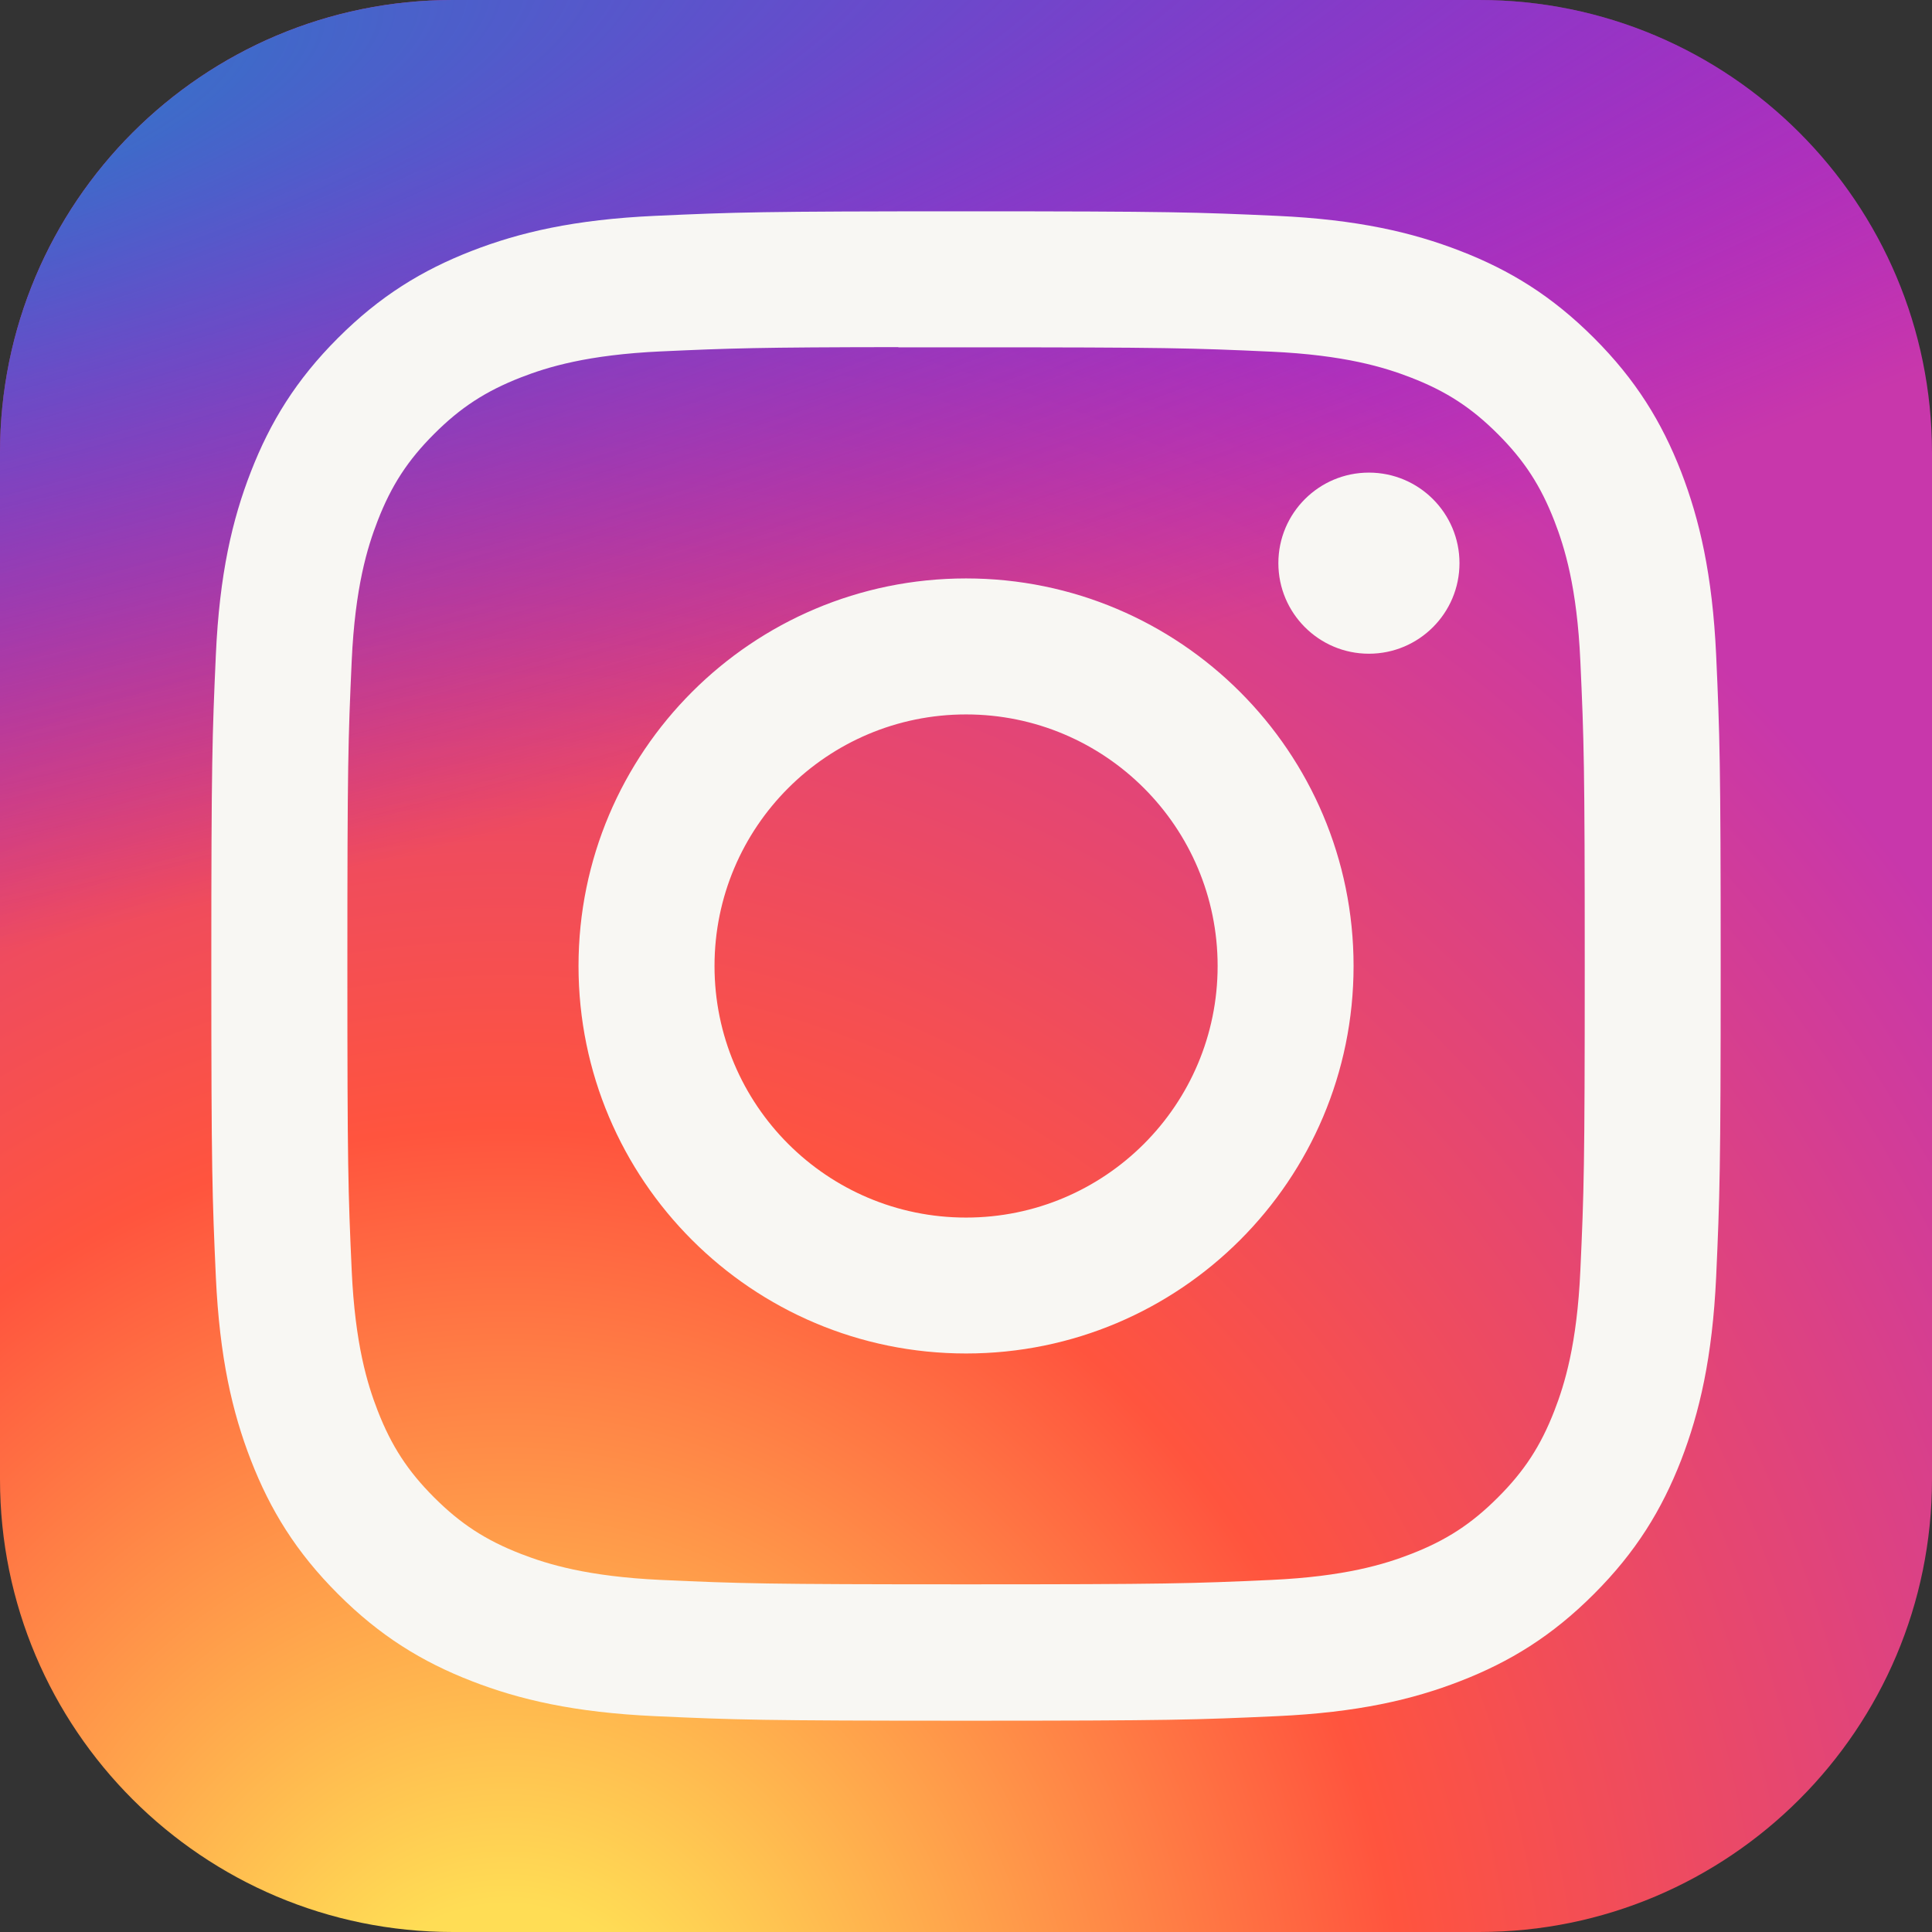 <svg width="66" height="66" viewBox="0 0 66 66" fill="none" xmlns="http://www.w3.org/2000/svg">
<rect x="0" y="0" width="66" height="66" fill="#333333" stroke="none"/>
<path d="M50.531 0H15.469C6.926 0 0 6.926 0 15.469V50.531C0 59.074 6.926 66 15.469 66H50.531C59.074 66 66 59.074 66 50.531V15.469C66 6.926 59.074 0 50.531 0Z" fill="url(#paint0_radial_23_176)"/>
<path d="M50.531 0H15.469C6.926 0 0 6.926 0 15.469V50.531C0 59.074 6.926 66 15.469 66H50.531C59.074 66 66 59.074 66 50.531V15.469C66 6.926 59.074 0 50.531 0Z" fill="url(#paint1_radial_23_176)"/>
<path d="M33.002 7.219C26.001 7.219 25.122 7.249 22.372 7.374C19.627 7.5 17.754 7.935 16.115 8.572C14.419 9.231 12.98 10.112 11.547 11.545C10.113 12.978 9.232 14.417 8.572 16.112C7.932 17.751 7.497 19.626 7.374 22.369C7.251 25.119 7.219 25.998 7.219 33C7.219 40.002 7.25 40.878 7.374 43.628C7.501 46.373 7.935 48.246 8.572 49.885C9.231 51.581 10.112 53.02 11.546 54.453C12.978 55.887 14.417 56.77 16.111 57.428C17.752 58.066 19.625 58.5 22.37 58.626C25.12 58.751 25.998 58.782 32.999 58.782C40.002 58.782 40.878 58.751 43.627 58.626C46.372 58.5 48.248 58.066 49.888 57.428C51.583 56.77 53.02 55.887 54.452 54.453C55.886 53.02 56.767 51.581 57.428 49.886C58.061 48.246 58.497 46.372 58.626 43.629C58.749 40.879 58.781 40.002 58.781 33C58.781 25.998 58.749 25.12 58.626 22.37C58.497 19.625 58.061 17.752 57.428 16.113C56.767 14.417 55.886 12.978 54.452 11.545C53.018 10.111 51.584 9.23 49.887 8.573C48.243 7.935 46.369 7.5 43.624 7.374C40.874 7.249 39.998 7.219 32.994 7.219H33.002ZM30.689 11.865C31.376 11.864 32.142 11.865 33.002 11.865C39.886 11.865 40.702 11.889 43.42 12.013C45.934 12.128 47.298 12.548 48.207 12.901C49.41 13.368 50.268 13.927 51.17 14.829C52.072 15.732 52.631 16.591 53.099 17.794C53.452 18.702 53.873 20.066 53.987 22.58C54.111 25.298 54.137 26.114 54.137 32.994C54.137 39.875 54.111 40.691 53.987 43.409C53.872 45.923 53.452 47.287 53.099 48.195C52.632 49.398 52.072 50.255 51.17 51.156C50.267 52.059 49.411 52.617 48.207 53.085C47.299 53.439 45.934 53.858 43.42 53.973C40.702 54.096 39.886 54.123 33.002 54.123C26.118 54.123 25.302 54.096 22.585 53.973C20.071 53.857 18.707 53.437 17.797 53.084C16.594 52.617 15.735 52.058 14.832 51.156C13.93 50.254 13.371 49.396 12.903 48.193C12.55 47.285 12.13 45.92 12.015 43.407C11.892 40.689 11.867 39.873 11.867 32.988C11.867 26.103 11.892 25.291 12.015 22.573C12.13 20.06 12.55 18.695 12.903 17.787C13.37 16.583 13.93 15.724 14.832 14.822C15.735 13.919 16.594 13.361 17.797 12.892C18.706 12.538 20.071 12.119 22.585 12.004C24.963 11.896 25.885 11.864 30.689 11.858V11.865ZM46.764 16.145C45.056 16.145 43.671 17.53 43.671 19.238C43.671 20.946 45.056 22.332 46.764 22.332C48.472 22.332 49.858 20.946 49.858 19.238C49.858 17.53 48.472 16.145 46.764 16.145V16.145ZM33.002 19.76C25.691 19.76 19.763 25.688 19.763 33C19.763 40.312 25.691 46.237 33.002 46.237C40.314 46.237 46.24 40.312 46.24 33C46.24 25.689 40.314 19.76 33.002 19.76H33.002ZM33.002 24.406C37.748 24.406 41.596 28.254 41.596 33C41.596 37.746 37.748 41.594 33.002 41.594C28.256 41.594 24.409 37.746 24.409 33C24.409 28.254 28.256 24.406 33.002 24.406Z" fill="#F8F7F3"/>
<defs>
<radialGradient id="paint0_radial_23_176" cx="0" cy="0" r="1" gradientUnits="userSpaceOnUse" gradientTransform="translate(17.531 71.083) rotate(-90) scale(65.411 60.837)">
<stop stop-color="#FFDD55"/>
<stop offset="0.1" stop-color="#FFDD55"/>
<stop offset="0.5" stop-color="#FF543E"/>
<stop offset="1" stop-color="#C837AB"/>
</radialGradient>
<radialGradient id="paint1_radial_23_176" cx="0" cy="0" r="1" gradientUnits="userSpaceOnUse" gradientTransform="translate(-11.055 4.754) rotate(78.681) scale(29.239 120.524)">
<stop stop-color="#3771C8"/>
<stop offset="0.128" stop-color="#3771C8"/>
<stop offset="1" stop-color="#6600FF" stop-opacity="0"/>
</radialGradient>
</defs>
</svg>
